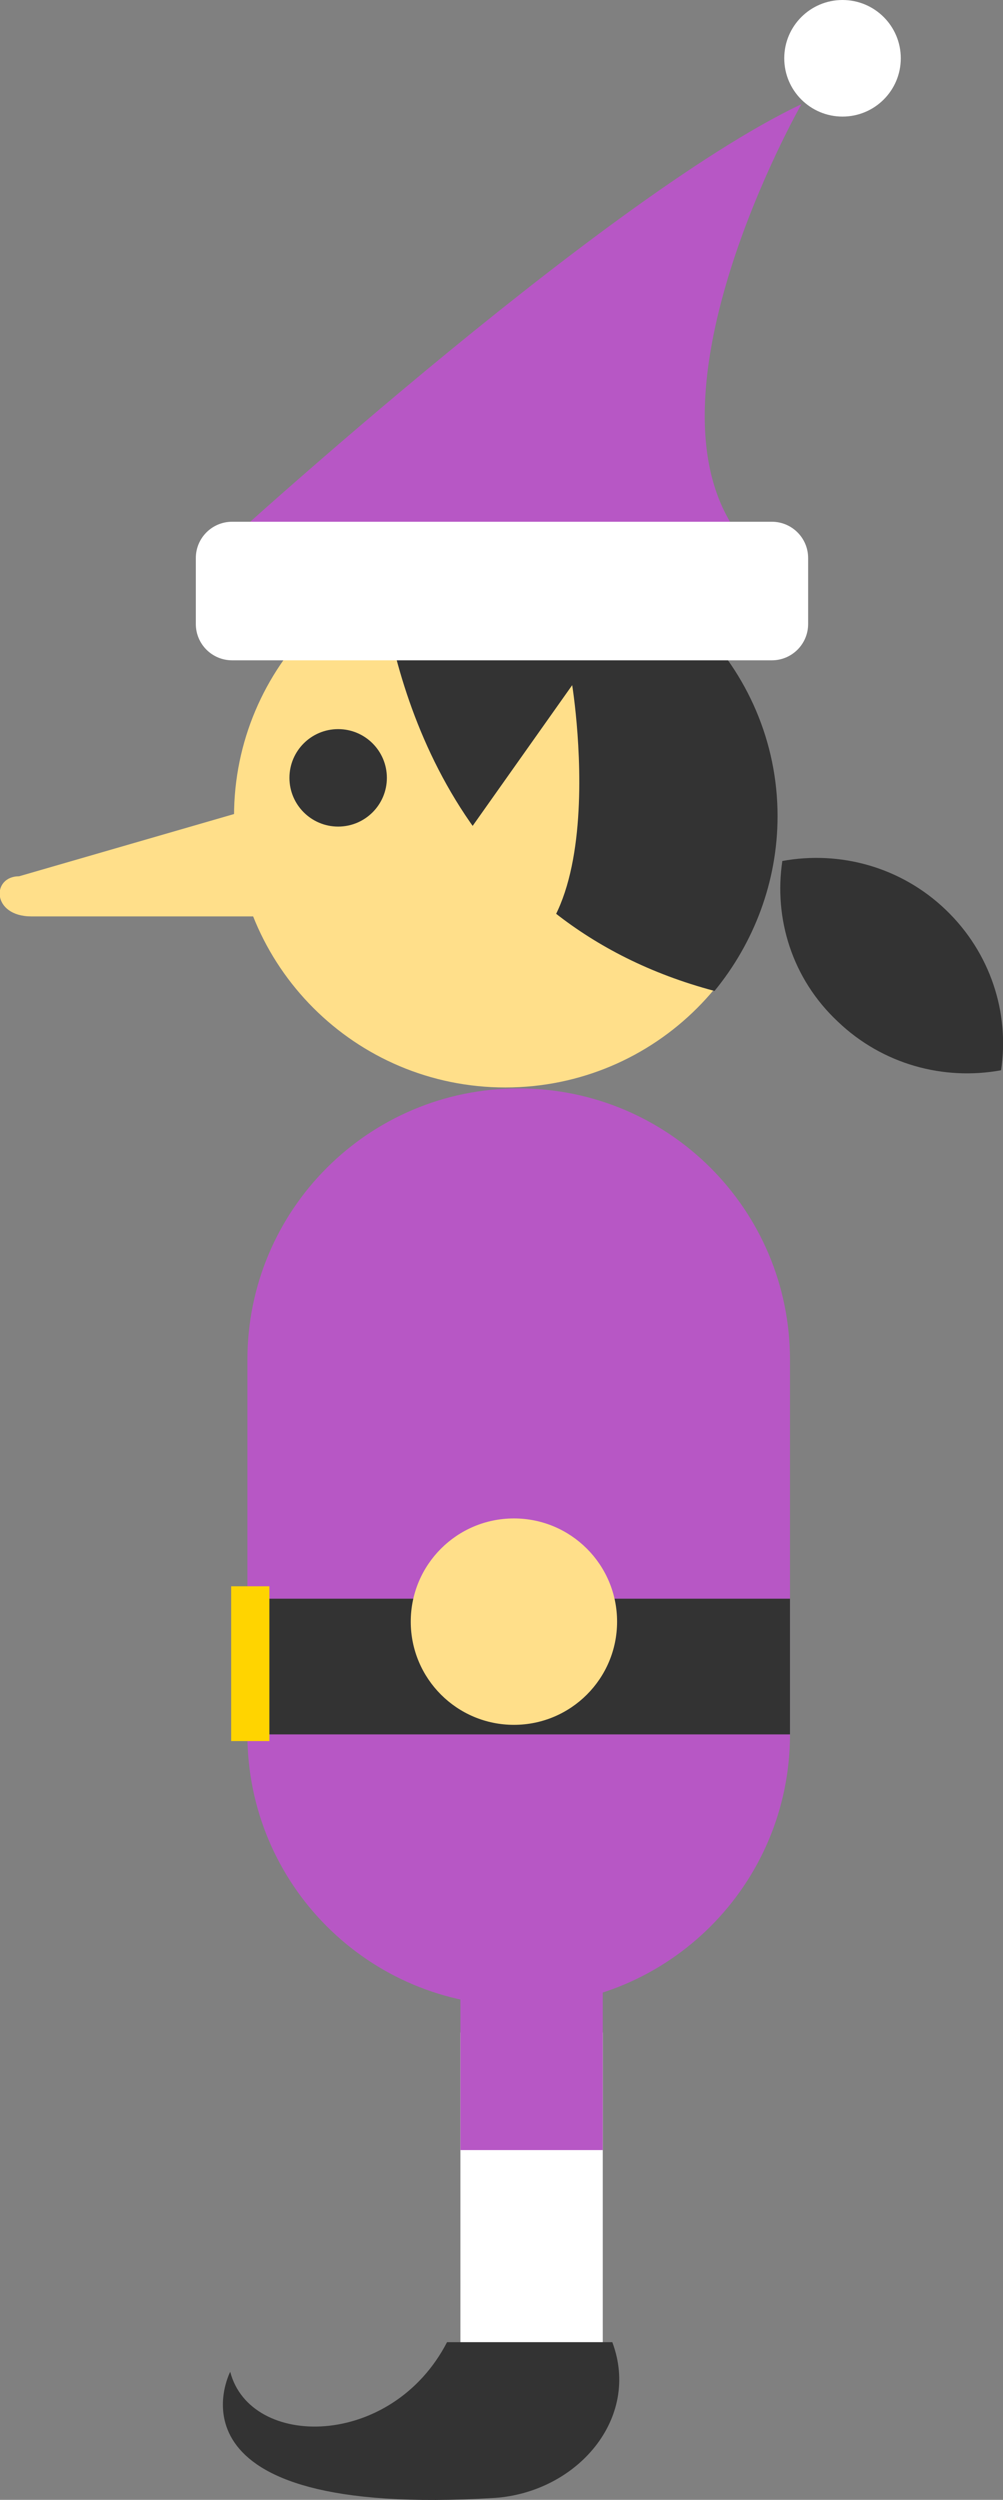 <?xml version="1.0" encoding="utf-8"?>
<!-- Generator: Adobe Illustrator 18.0.0, SVG Export Plug-In . SVG Version: 6.00 Build 0)  -->
<!DOCTYPE svg PUBLIC "-//W3C//DTD SVG 1.1//EN" "http://www.w3.org/Graphics/SVG/1.1/DTD/svg11.dtd">
<svg version="1.1" id="Layer_1" xmlns="http://www.w3.org/2000/svg" xmlns:xlink="http://www.w3.org/1999/xlink" x="0px" y="0px"
	 viewBox="67.4 0 105 261.6" enable-background="new 67.4 0 105 261.6" xml:space="preserve">
<rect x="67.4" y="0" width="105" height="261.6" fill="#808080" stroke="none"/>
<g id="ELF-4">
	<path fill="#B757C5" d="M88.6,59.1c0,0,41.4-38.1,62.7-48.2c0,0-18.1,31.7-5.9,45.9L88.6,59.1z"/>
	<path fill="#FFDF8A" d="M91.9,85.4c0,15.7,12.7,28.4,28.4,28.4l0,0c15.7,0,28.4-12.7,28.4-28.4l0,0C148.8,69.8,136,57,120.3,57l0,0
		C104.6,57,91.9,69.8,91.9,85.4L91.9,85.4z"/>
	<path fill="#333333" d="M107.2,60.3c3.9-2.1,8.4-3.3,13.2-3.3c15.6,0,28.4,12.8,28.4,28.4c0,6.9-2.5,13.3-6.6,18.3
		C115.1,96.5,108.7,72.1,107.2,60.3z"/>
	<path fill="#FFDF8A" d="M112.3,92.9l15-21.2c0,0,5.4,33.2-12.9,29.1L112.3,92.9z"/>
	<path fill="#FFFFFF" d="M87.9,65.3c0,2.1,1.7,3.8,3.8,3.8h56.5c2.1,0,3.8-1.7,3.8-3.8v-6.9c0-2.1-1.7-3.8-3.8-3.8H91.7
		c-2.1,0-3.8,1.7-3.8,3.8V65.3z"/>
	<circle fill="#333333" cx="102.8" cy="81.4" r="5.1"/>
	<path fill="#B757C5" d="M93.3,181.5c0,15.7,12.7,28.4,28.4,28.4s28.4-12.7,28.4-28.4v-39.2c0-15.7-12.7-28.4-28.4-28.4
		s-28.4,12.7-28.4,28.4V181.5z"/>
	<polyline fill="#FFFFFF" points="115.6,212.7 115.6,247.8 130.5,247.8 130.5,212.7 	"/>
	<path fill="#B757C5" d="M127.1,193.6c-9.9,0-11.5,4.9-11.5,10.1V225h14.9v-24L127.1,193.6z"/>
	<path fill="#333333" d="M131.5,245.1h-17.3c-5.8,11.2-20.6,11.2-22.7,3.1c0,0-8,15.4,27.7,13.2
		C127.8,260.8,134.5,253.1,131.5,245.1z"/>
	<rect x="93.3" y="167.3" fill="#333333" width="56.8" height="14.2"/>
	<rect x="91.6" y="166" fill="#FFD400" width="4" height="16.2"/>
	<circle fill="#FFFFFF" cx="155.6" cy="6.1" r="6.1"/>
	<circle fill="#FFDF8A" cx="121.2" cy="169.7" r="10.8"/>
	<path fill="#FFDF8A" d="M96,84l-26.6,7.7c-2.9,0-2.9,4.2,1.3,4.2h31.9L96,84z"/>
	<path fill="#333333" d="M155.1,106.9c4.7,4.5,11.1,6.2,17.1,5.1c0.9-6-1.1-12.3-5.8-16.8c-4.7-4.5-11.1-6.2-17.1-5.1
		C148.4,96.1,150.3,102.4,155.1,106.9z"/>
</g>
<g id="Layer_1_1_">
</g>
</svg>
